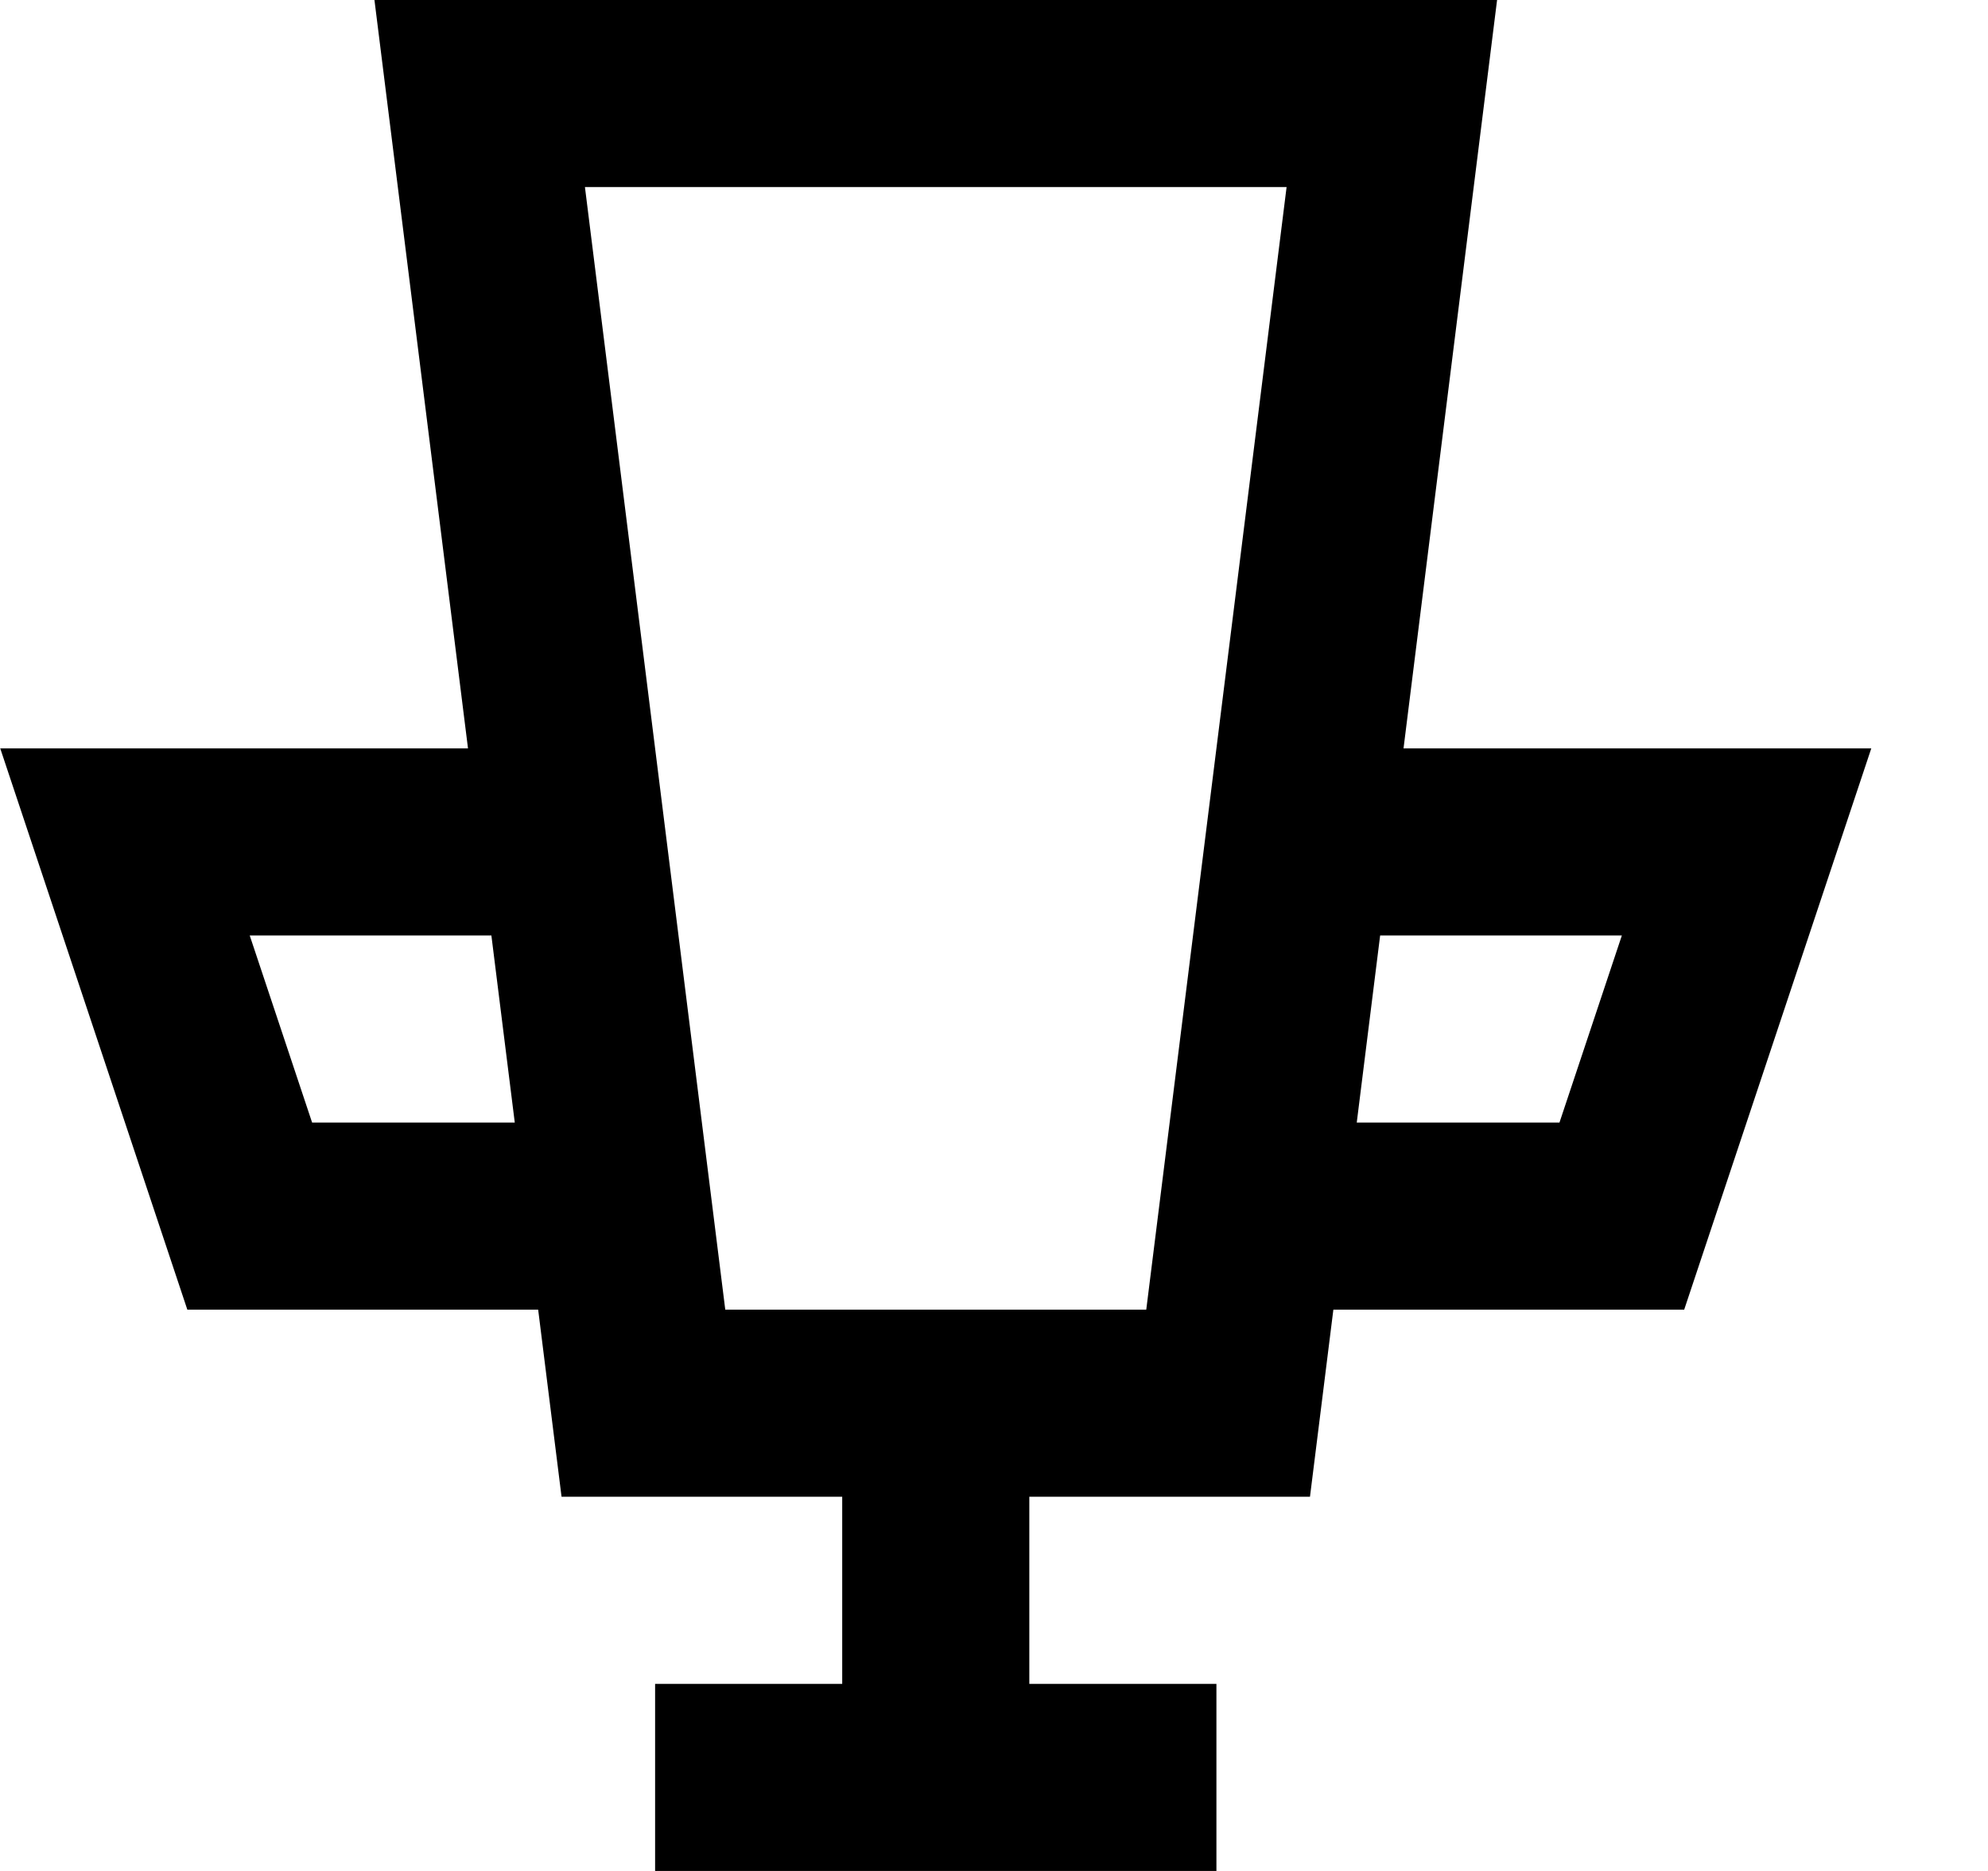 <!-- Generated by IcoMoon.io -->
<svg version="1.1" xmlns="http://www.w3.org/2000/svg" width="34" height="32" viewBox="0 0 34 32">
<title>as-cup-</title>
<path d="M26.671 19.2h-3.467l0.4-3.2h4.134l-1.067 3.2zM19.604 22.4h-7.2l-2.4-19.2h12l-2.4 19.2zM5.338 19.2l-1.067-3.2h4.133l0.4 3.2h-3.466zM24.004 12.8l1.6-12.8h-19.2l1.6 12.8h-8l3.2 9.6h6l0.4 3.2h4.8v3.2h-3.2v3.2h9.6v-3.2h-3.2v-3.2h4.8l0.4-3.2h6l3.2-9.6h-8z"></path>
</svg>
